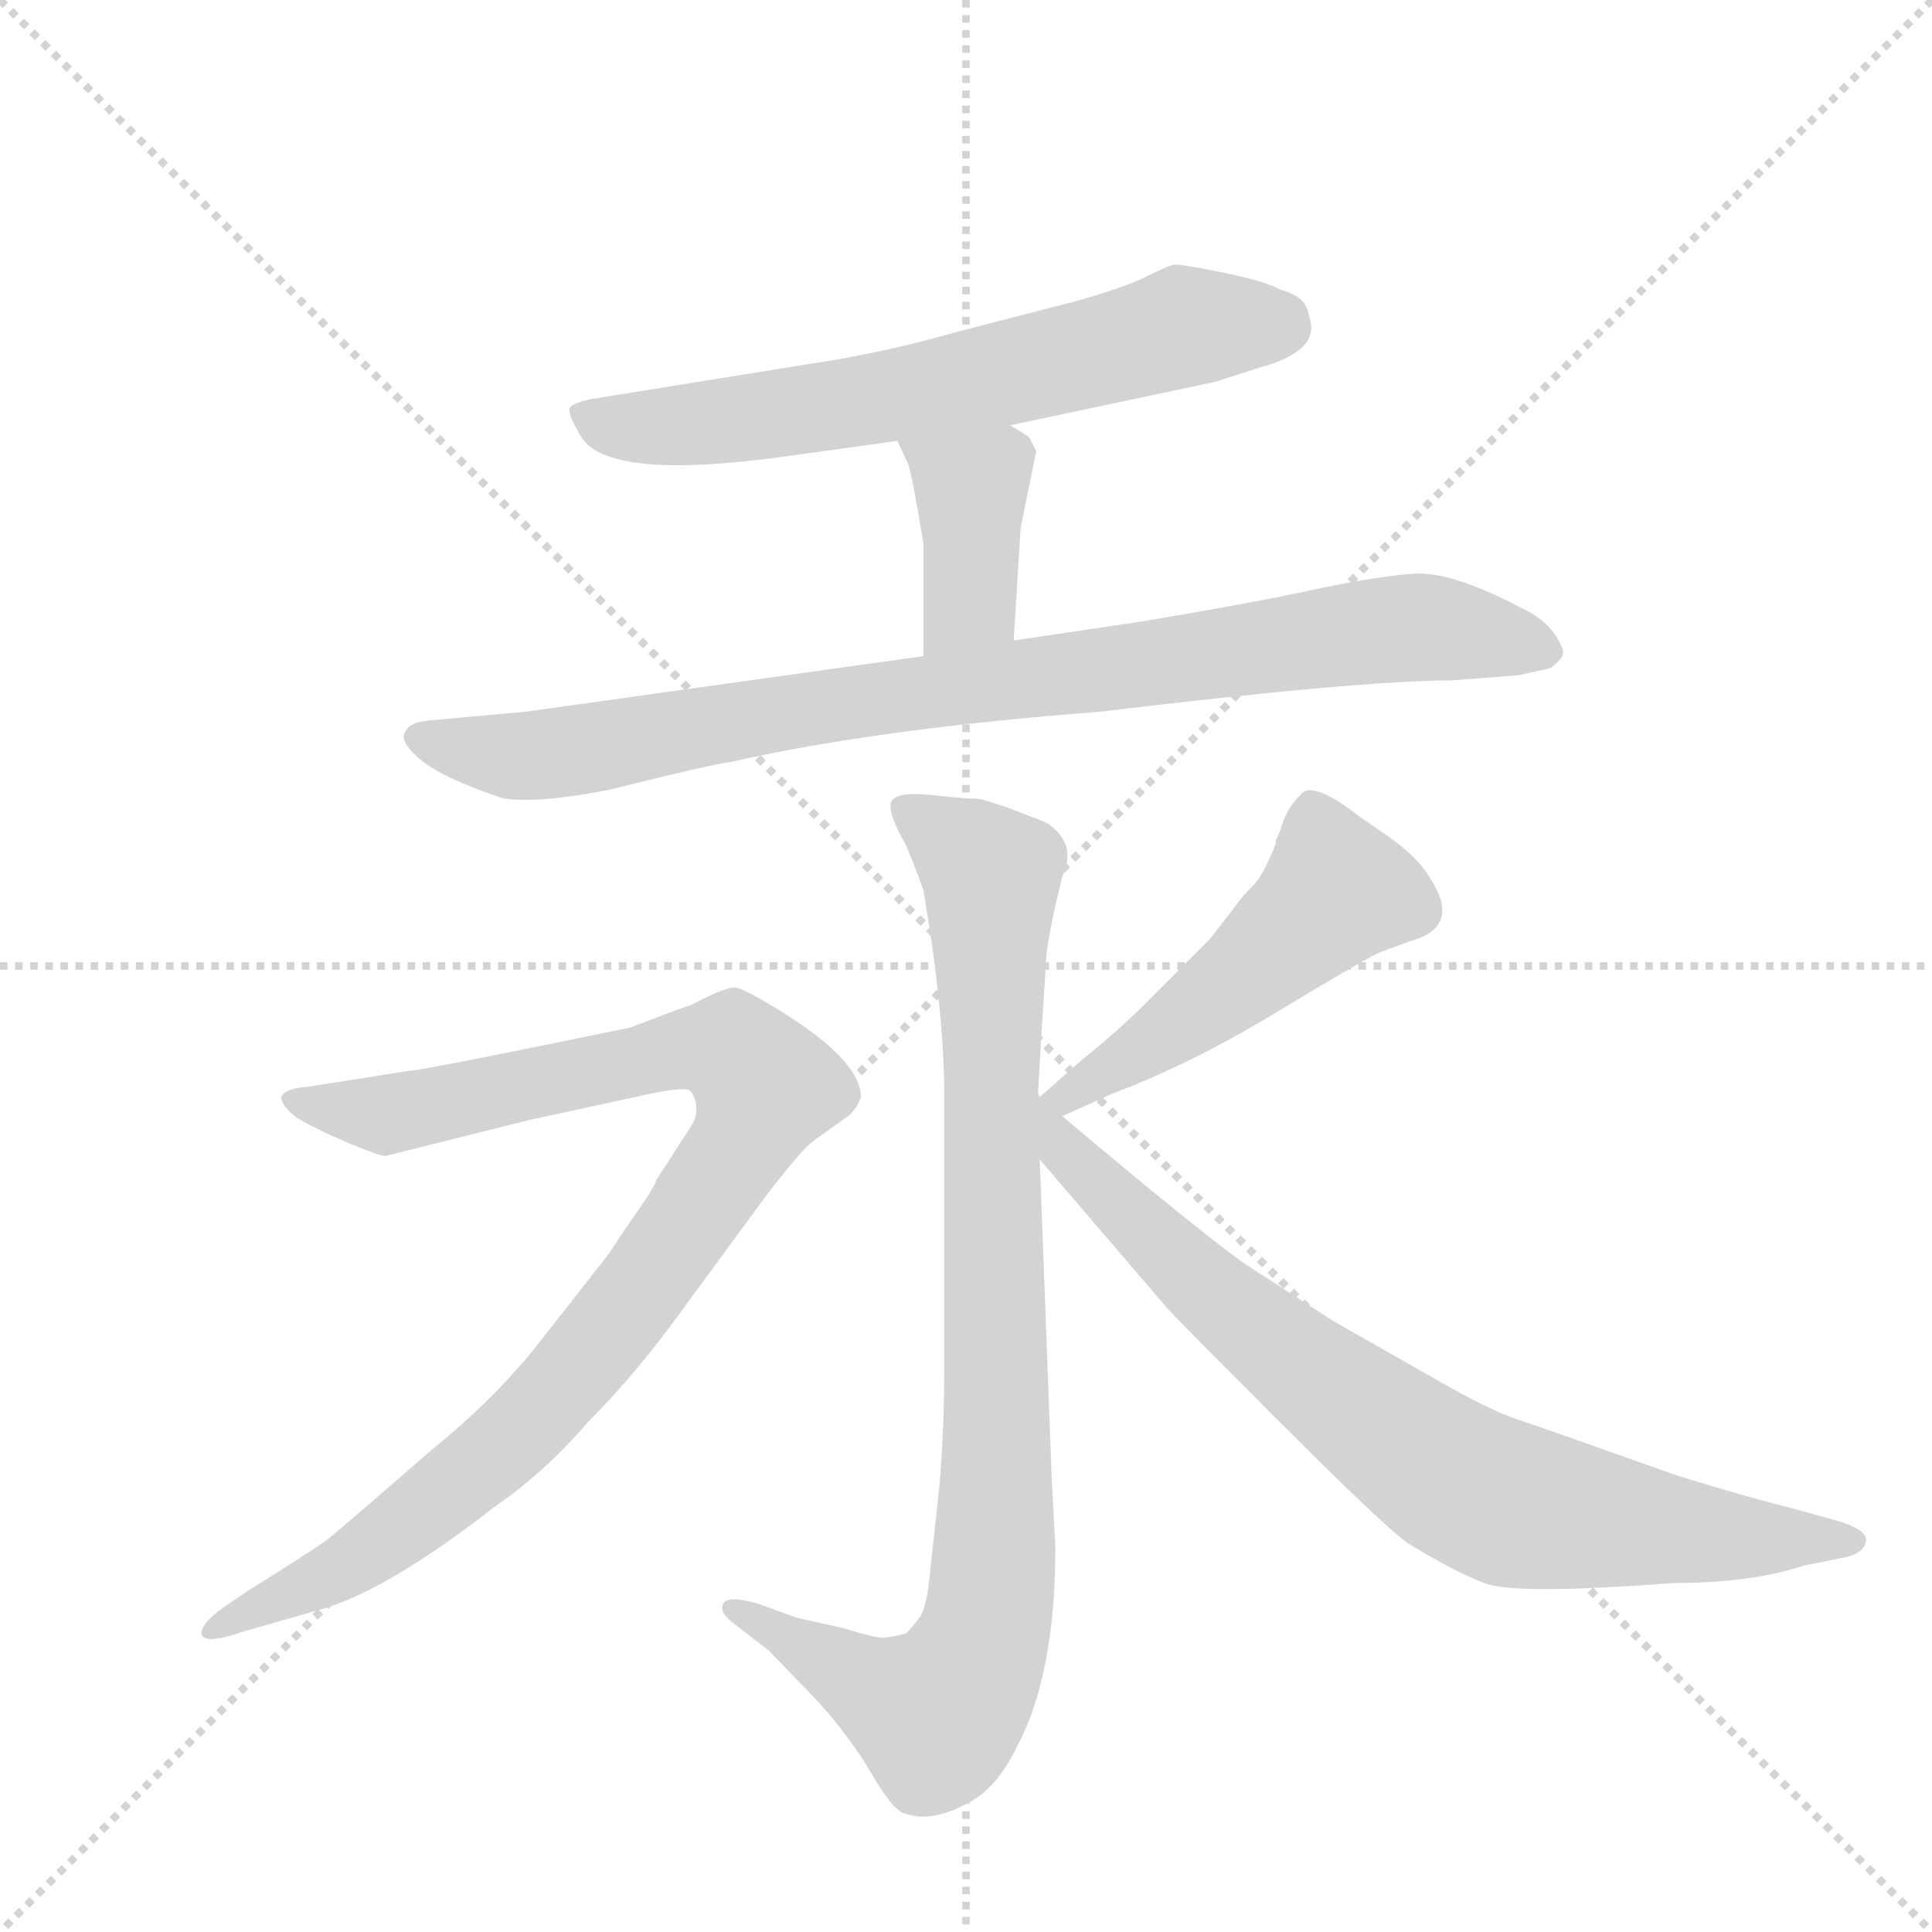 <svg version="1.1" viewBox="0 0 1024 1024" xmlns="http://www.w3.org/2000/svg">
  <g stroke="lightgray" stroke-dasharray="1,1" stroke-width="1" transform="scale(4, 4)">
    <line x1="0" y1="0" x2="256" y2="256"></line>
    <line x1="256" y1="0" x2="0" y2="256"></line>
    <line x1="128" y1="0" x2="128" y2="256"></line>
    <line x1="0" y1="128" x2="256" y2="128"></line>
  </g>
  <g transform="scale(0.92, -0.92) translate(60, -900)">
    <style type="text/css">
      
        @keyframes keyframes0 {
          from {
            stroke: blue;
            stroke-dashoffset: 666;
            stroke-width: 128;
          }
          68% {
            animation-timing-function: step-end;
            stroke: blue;
            stroke-dashoffset: 0;
            stroke-width: 128;
          }
          to {
            stroke: black;
            stroke-width: 1024;
          }
        }
        #make-me-a-hanzi-animation-0 {
          animation: keyframes0 0.792s both;
          animation-delay: 0s;
          animation-timing-function: linear;
        }
      
        @keyframes keyframes1 {
          from {
            stroke: blue;
            stroke-dashoffset: 395;
            stroke-width: 128;
          }
          56% {
            animation-timing-function: step-end;
            stroke: blue;
            stroke-dashoffset: 0;
            stroke-width: 128;
          }
          to {
            stroke: black;
            stroke-width: 1024;
          }
        }
        #make-me-a-hanzi-animation-1 {
          animation: keyframes1 0.571s both;
          animation-delay: 0.792s;
          animation-timing-function: linear;
        }
      
        @keyframes keyframes2 {
          from {
            stroke: blue;
            stroke-dashoffset: 909;
            stroke-width: 128;
          }
          75% {
            animation-timing-function: step-end;
            stroke: blue;
            stroke-dashoffset: 0;
            stroke-width: 128;
          }
          to {
            stroke: black;
            stroke-width: 1024;
          }
        }
        #make-me-a-hanzi-animation-2 {
          animation: keyframes2 0.99s both;
          animation-delay: 1.363s;
          animation-timing-function: linear;
        }
      
        @keyframes keyframes3 {
          from {
            stroke: blue;
            stroke-dashoffset: 945;
            stroke-width: 128;
          }
          75% {
            animation-timing-function: step-end;
            stroke: blue;
            stroke-dashoffset: 0;
            stroke-width: 128;
          }
          to {
            stroke: black;
            stroke-width: 1024;
          }
        }
        #make-me-a-hanzi-animation-3 {
          animation: keyframes3 1.019s both;
          animation-delay: 2.353s;
          animation-timing-function: linear;
        }
      
        @keyframes keyframes4 {
          from {
            stroke: blue;
            stroke-dashoffset: 1001;
            stroke-width: 128;
          }
          77% {
            animation-timing-function: step-end;
            stroke: blue;
            stroke-dashoffset: 0;
            stroke-width: 128;
          }
          to {
            stroke: black;
            stroke-width: 1024;
          }
        }
        #make-me-a-hanzi-animation-4 {
          animation: keyframes4 1.065s both;
          animation-delay: 3.372s;
          animation-timing-function: linear;
        }
      
        @keyframes keyframes5 {
          from {
            stroke: blue;
            stroke-dashoffset: 506;
            stroke-width: 128;
          }
          62% {
            animation-timing-function: step-end;
            stroke: blue;
            stroke-dashoffset: 0;
            stroke-width: 128;
          }
          to {
            stroke: black;
            stroke-width: 1024;
          }
        }
        #make-me-a-hanzi-animation-5 {
          animation: keyframes5 0.662s both;
          animation-delay: 4.437s;
          animation-timing-function: linear;
        }
      
        @keyframes keyframes6 {
          from {
            stroke: blue;
            stroke-dashoffset: 813;
            stroke-width: 128;
          }
          73% {
            animation-timing-function: step-end;
            stroke: blue;
            stroke-dashoffset: 0;
            stroke-width: 128;
          }
          to {
            stroke: black;
            stroke-width: 1024;
          }
        }
        #make-me-a-hanzi-animation-6 {
          animation: keyframes6 0.912s both;
          animation-delay: 5.099s;
          animation-timing-function: linear;
        }
      
    </style>
    
      <path d="M 522 655 L 640 680 L 665 688 Q 702 698 694 718 Q 693 729 678 733 Q 669 738 644.5 743 Q 620 748 616.5 747.5 Q 613 747 600 740.5 Q 587 734 558 726 L 492 709 Q 457 699 423 693 L 280 670 Q 271 668 268.5 665.5 Q 266 663 275 648 Q 291 623 392 637 L 457 646 L 522 655 Z" fill="lightgray"></path>
    
      <path d="M 524 531 L 528 596 L 537 640 L 533 648 Q 532 649 522 655 C 496 671 444 673 457 646 L 463 633 Q 465 629 472 587 L 472 522 C 472 492 522 501 524 531 Z" fill="lightgray"></path>
    
      <path d="M 472 522 L 243 490 L 188 485 Q 176 484 174 479 Q 169 474 181.5 463 Q 194 452 230 440 Q 250 437 291 445 Q 351 460 361 461 Q 444 480 574 490 Q 724 508 776 508 L 815 511 Q 819 512 833 515 Q 840 520 840.5 523.5 Q 841 527 835 535.5 Q 829 544 816 550 Q 776 571 754.5 569.5 Q 733 568 695.5 560 Q 658 552 598 542 L 524 531 L 472 522 Z" fill="lightgray"></path>
    
      <path d="M 538 270 L 540 305 L 543 351 Q 545 367 552 395 Q 561 414 543 426 L 520 435 L 507 439 Q 504 440 499.5 440 Q 495 440 476.5 442 Q 458 444 454 439 Q 450 434 462 413 Q 469 396 472 387 Q 484 317 484 268 L 484 112 Q 484 76 481 42 L 476 -4 Q 474 -26 470 -31.5 Q 466 -37 462 -41 Q 454 -43 449.5 -43.5 Q 445 -44 426 -38 L 399 -32 L 377 -24 Q 360 -19 357 -23.5 Q 354 -28 361 -34 L 383 -51 L 411 -80 Q 430 -101 442.5 -122.5 Q 455 -144 462 -145 Q 477 -150 497 -139 Q 514 -131 526 -106 Q 548 -65 548 9 L 546 46 L 539 232 L 538 270 Z" fill="lightgray"></path>
    
      <path d="M 66 -28 Q 56 -36 56 -41 Q 57 -48 80 -40 L 122 -28 Q 161 -18 225 32 Q 253 51 279 81 Q 307 109 335 148 L 382 212 Q 402 238 409 243 L 430 258 Q 435 264 436 268 Q 436 290 384 321 Q 369 330 364 331 Q 359 332 338 321 Q 329 318 303 308 Q 182 283 175 283 L 118 274 Q 104 273 102 268 Q 102 263 111 256 Q 125 248 142 241 Q 159 234 162 234 L 246 255 L 306 268 Q 332 274 337 272 Q 340 270 341 263.5 Q 342 257 338 251 L 318 220 Q 317 216 307.5 202.5 Q 298 189 291 178 L 251 127 Q 226 95 189 65 Q 135 18 128.5 13 Q 122 8 82 -17 L 66 -28 Z" fill="lightgray"></path>
    
      <path d="M 552 257 L 581 270 Q 626 287 674 316 Q 722 345 734 351 L 753 358 Q 782 366 764 394 Q 757 406 740 418 L 724 429 Q 697 450 690 443 Q 682 435 679 426 Q 676 417 675 416 L 675 414 Q 668 396 662 390 Q 655 383 651 377 L 637 359 L 601 323 Q 583 305 564 290 L 539 268 C 516 248 525 245 552 257 Z" fill="lightgray"></path>
    
      <path d="M 539 232 L 611 148 Q 614 144 676 82 Q 738 20 751 11 Q 777 -5 795 -12 Q 812 -19 904 -12 Q 949 -12 979 -2 L 1004 3 Q 1015 6 1015 13 Q 1015 19 998 24 L 969 32 Q 948 37 906 50 Q 830 77 815 82 Q 799 87 766 106 L 708 139 L 657 172 Q 629 192 552 257 C 539 268 539 268 539 268 L 538 270 C 516 291 519 255 539 232 Z" fill="lightgray"></path>
    
    
      <clipPath id="make-me-a-hanzi-clip-0">
        <path d="M 522 655 L 640 680 L 665 688 Q 702 698 694 718 Q 693 729 678 733 Q 669 738 644.5 743 Q 620 748 616.5 747.5 Q 613 747 600 740.5 Q 587 734 558 726 L 492 709 Q 457 699 423 693 L 280 670 Q 271 668 268.5 665.5 Q 266 663 275 648 Q 291 623 392 637 L 457 646 L 522 655 Z"></path>
      </clipPath>
      <path clip-path="url(#make-me-a-hanzi-clip-0)" d="M 276 663 L 299 654 L 356 656 L 511 683 L 620 712 L 678 711" fill="none" id="make-me-a-hanzi-animation-0" stroke-dasharray="538 1076" stroke-linecap="round"></path>
    
      <clipPath id="make-me-a-hanzi-clip-1">
        <path d="M 524 531 L 528 596 L 537 640 L 533 648 Q 532 649 522 655 C 496 671 444 673 457 646 L 463 633 Q 465 629 472 587 L 472 522 C 472 492 522 501 524 531 Z"></path>
      </clipPath>
      <path clip-path="url(#make-me-a-hanzi-clip-1)" d="M 464 641 L 499 619 L 499 554 L 478 529" fill="none" id="make-me-a-hanzi-animation-1" stroke-dasharray="267 534" stroke-linecap="round"></path>
    
      <clipPath id="make-me-a-hanzi-clip-2">
        <path d="M 472 522 L 243 490 L 188 485 Q 176 484 174 479 Q 169 474 181.5 463 Q 194 452 230 440 Q 250 437 291 445 Q 351 460 361 461 Q 444 480 574 490 Q 724 508 776 508 L 815 511 Q 819 512 833 515 Q 840 520 840.5 523.5 Q 841 527 835 535.5 Q 829 544 816 550 Q 776 571 754.5 569.5 Q 733 568 695.5 560 Q 658 552 598 542 L 524 531 L 472 522 Z"></path>
      </clipPath>
      <path clip-path="url(#make-me-a-hanzi-clip-2)" d="M 184 475 L 247 464 L 421 495 L 758 539 L 829 526" fill="none" id="make-me-a-hanzi-animation-2" stroke-dasharray="781 1562" stroke-linecap="round"></path>
    
      <clipPath id="make-me-a-hanzi-clip-3">
        <path d="M 538 270 L 540 305 L 543 351 Q 545 367 552 395 Q 561 414 543 426 L 520 435 L 507 439 Q 504 440 499.5 440 Q 495 440 476.5 442 Q 458 444 454 439 Q 450 434 462 413 Q 469 396 472 387 Q 484 317 484 268 L 484 112 Q 484 76 481 42 L 476 -4 Q 474 -26 470 -31.5 Q 466 -37 462 -41 Q 454 -43 449.5 -43.5 Q 445 -44 426 -38 L 399 -32 L 377 -24 Q 360 -19 357 -23.5 Q 354 -28 361 -34 L 383 -51 L 411 -80 Q 430 -101 442.5 -122.5 Q 455 -144 462 -145 Q 477 -150 497 -139 Q 514 -131 526 -106 Q 548 -65 548 9 L 546 46 L 539 232 L 538 270 Z"></path>
      </clipPath>
      <path clip-path="url(#make-me-a-hanzi-clip-3)" d="M 460 435 L 512 395 L 515 68 L 510 -30 L 497 -65 L 480 -88 L 362 -28" fill="none" id="make-me-a-hanzi-animation-3" stroke-dasharray="817 1634" stroke-linecap="round"></path>
    
      <clipPath id="make-me-a-hanzi-clip-4">
        <path d="M 66 -28 Q 56 -36 56 -41 Q 57 -48 80 -40 L 122 -28 Q 161 -18 225 32 Q 253 51 279 81 Q 307 109 335 148 L 382 212 Q 402 238 409 243 L 430 258 Q 435 264 436 268 Q 436 290 384 321 Q 369 330 364 331 Q 359 332 338 321 Q 329 318 303 308 Q 182 283 175 283 L 118 274 Q 104 273 102 268 Q 102 263 111 256 Q 125 248 142 241 Q 159 234 162 234 L 246 255 L 306 268 Q 332 274 337 272 Q 340 270 341 263.5 Q 342 257 338 251 L 318 220 Q 317 216 307.5 202.5 Q 298 189 291 178 L 251 127 Q 226 95 189 65 Q 135 18 128.5 13 Q 122 8 82 -17 L 66 -28 Z"></path>
      </clipPath>
      <path clip-path="url(#make-me-a-hanzi-clip-4)" d="M 109 264 L 164 258 L 342 296 L 362 296 L 381 274 L 365 237 L 337 196 L 274 113 L 235 72 L 141 -1 L 61 -40" fill="none" id="make-me-a-hanzi-animation-4" stroke-dasharray="873 1746" stroke-linecap="round"></path>
    
      <clipPath id="make-me-a-hanzi-clip-5">
        <path d="M 552 257 L 581 270 Q 626 287 674 316 Q 722 345 734 351 L 753 358 Q 782 366 764 394 Q 757 406 740 418 L 724 429 Q 697 450 690 443 Q 682 435 679 426 Q 676 417 675 416 L 675 414 Q 668 396 662 390 Q 655 383 651 377 L 637 359 L 601 323 Q 583 305 564 290 L 539 268 C 516 248 525 245 552 257 Z"></path>
      </clipPath>
      <path clip-path="url(#make-me-a-hanzi-clip-5)" d="M 696 430 L 709 387 L 704 380 L 606 300 L 555 268 L 545 269" fill="none" id="make-me-a-hanzi-animation-5" stroke-dasharray="378 756" stroke-linecap="round"></path>
    
      <clipPath id="make-me-a-hanzi-clip-6">
        <path d="M 539 232 L 611 148 Q 614 144 676 82 Q 738 20 751 11 Q 777 -5 795 -12 Q 812 -19 904 -12 Q 949 -12 979 -2 L 1004 3 Q 1015 6 1015 13 Q 1015 19 998 24 L 969 32 Q 948 37 906 50 Q 830 77 815 82 Q 799 87 766 106 L 708 139 L 657 172 Q 629 192 552 257 C 539 268 539 268 539 268 L 538 270 C 516 291 519 255 539 232 Z"></path>
      </clipPath>
      <path clip-path="url(#make-me-a-hanzi-clip-6)" d="M 540 263 L 555 235 L 623 168 L 781 46 L 811 33 L 866 23 L 1007 11" fill="none" id="make-me-a-hanzi-animation-6" stroke-dasharray="685 1370" stroke-linecap="round"></path>
    
  </g>
</svg>